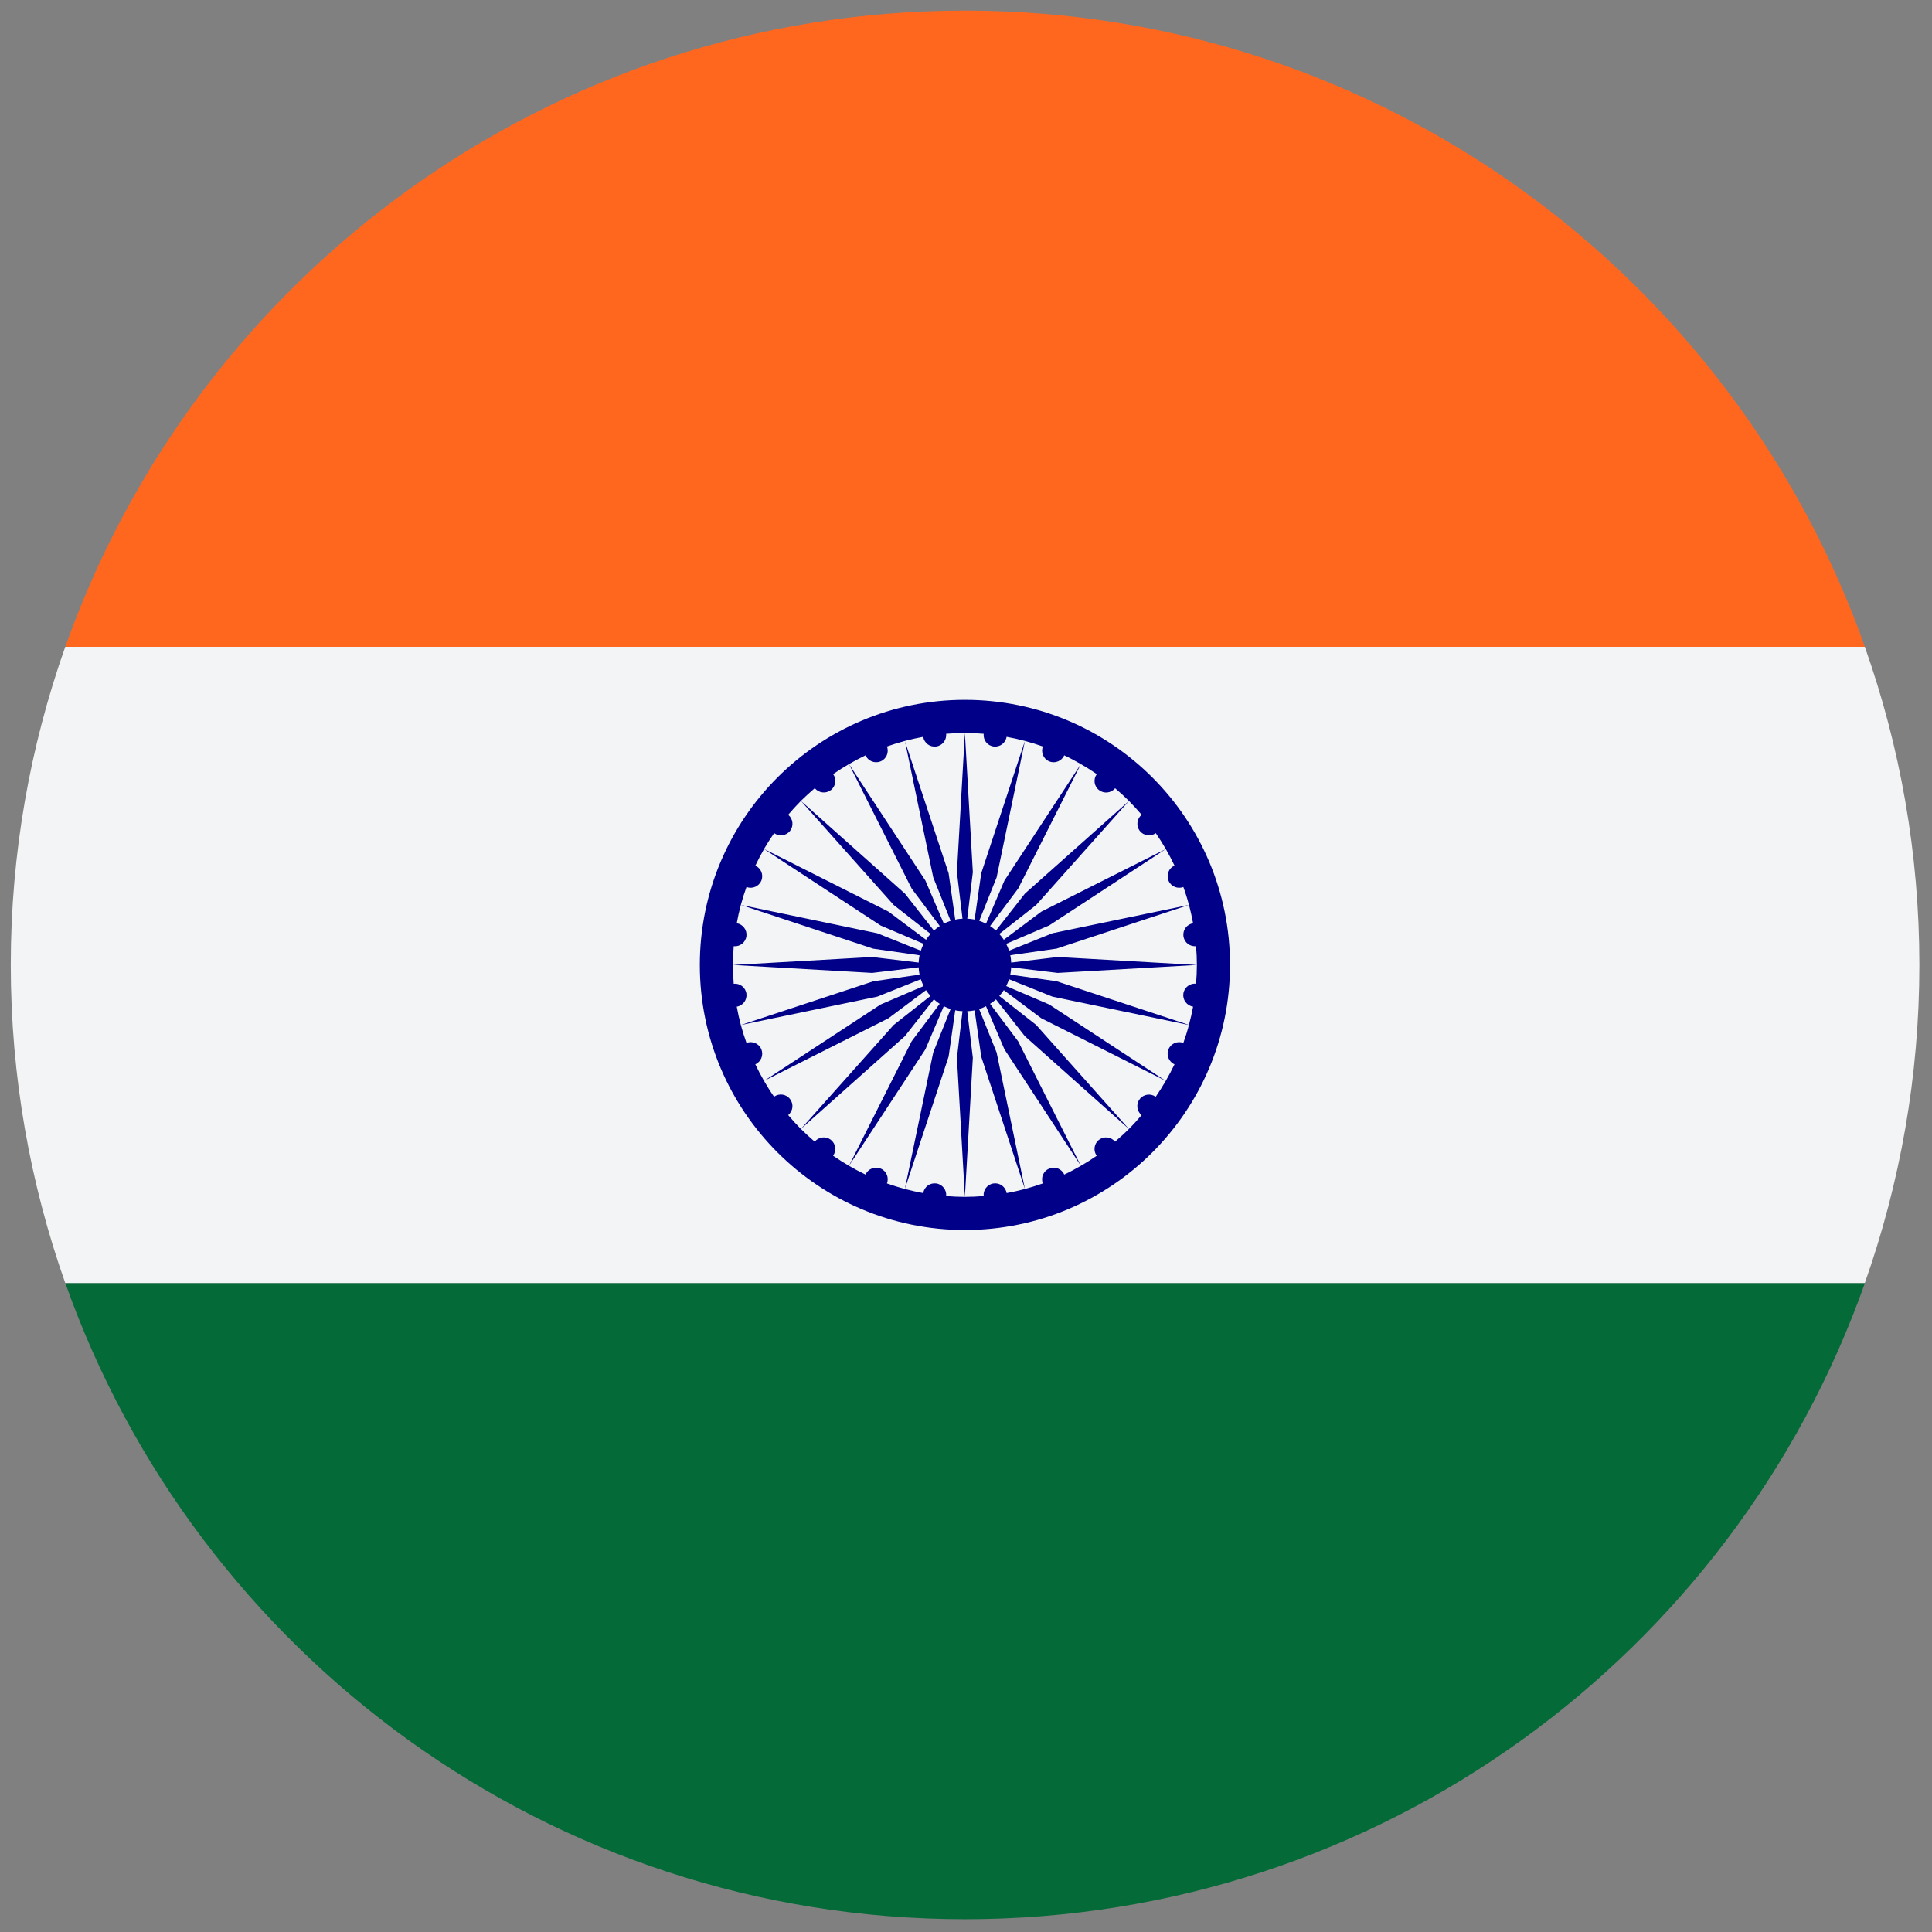 <svg width="26" height="26" viewBox="0 0 26 26" fill="none" xmlns="http://www.w3.org/2000/svg">
<rect x="0" y="0" width="26" height="26" fill="#808080" stroke="none"/>
<path d="M0.879 8.705H25.097C23.334 3.72 18.584 0.147 12.997 0.143H12.978C7.391 0.147 2.641 3.72 0.879 8.705Z" fill="#FF671F"/>
<path d="M25.097 17.267H0.879C2.642 22.254 7.396 25.828 12.988 25.828C18.579 25.828 23.333 22.254 25.097 17.267Z" fill="#046A38"/>
<path d="M25.096 17.266C25.569 15.927 25.83 14.487 25.83 12.985C25.83 11.484 25.57 10.044 25.096 8.705H0.878C0.405 10.044 0.145 11.484 0.145 12.985C0.145 14.487 0.405 15.927 0.878 17.266H25.096Z" fill="#F3F4F5"/>
<path d="M12.985 9.418C11.015 9.418 9.418 11.015 9.418 12.986C9.418 14.956 11.015 16.553 12.985 16.553C14.956 16.553 16.553 14.956 16.553 12.986C16.553 11.015 14.956 9.418 12.985 9.418ZM15.806 11.649C15.729 11.683 15.693 11.772 15.725 11.851C15.758 11.93 15.847 11.967 15.925 11.937C15.954 12.016 15.979 12.096 16 12.178L14.164 12.559L13.579 12.794C13.569 12.762 13.556 12.732 13.541 12.702L14.12 12.454L15.689 11.426C15.73 11.498 15.77 11.573 15.806 11.649ZM14.76 10.418C14.71 10.486 14.723 10.582 14.791 10.633C14.858 10.685 14.953 10.673 15.007 10.608C15.071 10.662 15.133 10.719 15.193 10.779C15.252 10.839 15.309 10.901 15.364 10.965C15.299 11.018 15.287 11.114 15.338 11.181C15.39 11.248 15.485 11.261 15.554 11.212C15.601 11.281 15.646 11.352 15.689 11.426L14.013 12.269L13.509 12.647C13.491 12.619 13.47 12.593 13.448 12.569L13.944 12.179L15.193 10.779L13.792 12.027L13.403 12.523C13.378 12.501 13.352 12.481 13.324 12.462L13.702 11.958L14.546 10.283C14.619 10.325 14.69 10.37 14.76 10.418ZM14.12 10.246C14.198 10.279 14.288 10.242 14.322 10.165C14.399 10.201 14.473 10.241 14.546 10.283L13.517 11.851L13.269 12.431C13.24 12.415 13.209 12.402 13.178 12.392L13.412 11.808L13.793 9.971C13.875 9.993 13.956 10.018 14.035 10.046C14.004 10.124 14.042 10.214 14.12 10.246ZM12.598 10.046C12.682 10.035 12.741 9.959 12.733 9.875C12.816 9.869 12.9 9.864 12.985 9.864C13.07 9.864 13.155 9.869 13.238 9.875C13.229 9.959 13.288 10.035 13.372 10.046C13.456 10.057 13.533 9.999 13.546 9.916C13.63 9.931 13.712 9.949 13.793 9.971L13.205 11.752L13.116 12.375C13.084 12.368 13.05 12.365 13.017 12.363L13.092 11.737L12.985 9.864L12.878 11.738L12.953 12.363C12.92 12.365 12.887 12.369 12.855 12.376L12.766 11.752L12.177 9.971C12.258 9.95 12.341 9.931 12.424 9.916C12.437 9.999 12.514 10.057 12.598 10.046ZM11.648 10.165C11.682 10.242 11.772 10.279 11.851 10.246C11.929 10.214 11.967 10.124 11.936 10.046C12.015 10.018 12.096 9.993 12.178 9.971L12.559 11.807L12.793 12.392C12.762 12.402 12.731 12.415 12.702 12.43L12.454 11.851L11.425 10.283C11.498 10.241 11.572 10.201 11.648 10.165ZM10.418 11.212C10.486 11.261 10.581 11.248 10.633 11.181C10.684 11.113 10.672 11.018 10.607 10.965C10.662 10.9 10.719 10.838 10.778 10.778C10.838 10.719 10.901 10.662 10.965 10.607C11.018 10.672 11.113 10.684 11.181 10.633C11.248 10.581 11.261 10.486 11.212 10.418C11.281 10.37 11.352 10.325 11.425 10.283L12.269 11.958L12.647 12.462C12.619 12.48 12.593 12.501 12.568 12.523L12.179 12.027L10.778 10.778L12.027 12.179L12.523 12.568C12.501 12.593 12.48 12.619 12.462 12.647L11.958 12.269L10.282 11.425C10.325 11.352 10.37 11.281 10.418 11.212ZM10.165 14.323C10.242 14.288 10.278 14.199 10.246 14.121C10.213 14.042 10.124 14.005 10.046 14.035C9.989 13.878 9.945 13.715 9.915 13.547C9.998 13.534 10.056 13.457 10.045 13.373C10.034 13.289 9.958 13.23 9.874 13.239C9.867 13.155 9.864 13.071 9.864 12.986C9.864 12.901 9.867 12.817 9.874 12.734C9.958 12.742 10.034 12.683 10.045 12.599C10.056 12.515 9.998 12.438 9.915 12.425C9.945 12.257 9.989 12.094 10.046 11.937C10.124 11.967 10.213 11.93 10.246 11.851C10.278 11.773 10.242 11.684 10.165 11.65C10.201 11.573 10.241 11.498 10.282 11.426L11.851 12.455L12.43 12.702C12.415 12.732 12.402 12.762 12.392 12.794L11.807 12.56L9.97 12.178L11.752 12.767L12.375 12.856C12.368 12.888 12.365 12.921 12.363 12.954L11.737 12.879L9.864 12.986L11.737 13.093L12.363 13.018C12.365 13.052 12.368 13.084 12.375 13.116L11.752 13.206L9.97 13.794L11.807 13.412L12.392 13.178C12.402 13.21 12.415 13.24 12.43 13.27L11.851 13.518L10.282 14.546C10.24 14.474 10.201 14.399 10.165 14.323ZM11.211 15.553C11.261 15.485 11.247 15.39 11.18 15.338C11.113 15.287 11.017 15.299 10.964 15.364C10.9 15.309 10.838 15.252 10.778 15.193C10.718 15.133 10.662 15.071 10.607 15.006C10.672 14.953 10.684 14.858 10.632 14.791C10.581 14.723 10.485 14.71 10.417 14.759C10.369 14.691 10.324 14.619 10.282 14.546L11.957 13.703L12.462 13.325C12.48 13.353 12.5 13.379 12.522 13.403L12.027 13.793L10.778 15.193L12.178 13.944L12.568 13.448C12.592 13.471 12.619 13.491 12.646 13.509L12.268 14.014L11.425 15.689C11.352 15.646 11.28 15.601 11.211 15.553ZM13.372 15.926C13.288 15.937 13.229 16.013 13.238 16.096C13.155 16.103 13.07 16.107 12.985 16.107C12.9 16.107 12.816 16.103 12.733 16.096C12.741 16.013 12.682 15.937 12.598 15.926C12.514 15.915 12.438 15.973 12.424 16.056C12.257 16.026 12.094 15.982 11.936 15.926C11.967 15.847 11.929 15.758 11.851 15.726C11.772 15.693 11.682 15.73 11.648 15.807C11.572 15.771 11.498 15.731 11.425 15.689L12.454 14.121L12.701 13.541C12.731 13.556 12.761 13.569 12.793 13.579L12.559 14.164L12.177 16.001L12.766 14.219L12.855 13.596C12.887 13.603 12.92 13.607 12.953 13.608L12.878 14.234L12.985 16.107L13.092 14.235L13.017 13.609C13.051 13.607 13.084 13.603 13.116 13.597L13.205 14.22L13.793 16.001C13.712 16.023 13.63 16.041 13.547 16.056C13.533 15.973 13.457 15.915 13.372 15.926ZM14.322 15.807C14.288 15.73 14.198 15.693 14.12 15.726C14.042 15.758 14.004 15.847 14.034 15.926C13.955 15.954 13.875 15.979 13.793 16.001L13.412 14.164L13.177 13.58C13.209 13.569 13.24 13.557 13.269 13.541L13.517 14.121L14.546 15.689C14.473 15.731 14.399 15.771 14.322 15.807ZM15.553 14.76C15.485 14.711 15.389 14.724 15.338 14.791C15.286 14.858 15.298 14.954 15.363 15.007C15.309 15.071 15.252 15.134 15.192 15.193C15.133 15.253 15.07 15.309 15.006 15.364C14.953 15.299 14.857 15.287 14.79 15.339C14.723 15.39 14.71 15.486 14.759 15.554C14.69 15.602 14.619 15.647 14.546 15.689L13.702 14.014L13.324 13.509C13.352 13.492 13.378 13.471 13.403 13.449L13.792 13.944L15.192 15.193L13.944 13.793L13.448 13.403C13.47 13.379 13.491 13.353 13.509 13.325L14.013 13.703L15.688 14.546C15.646 14.619 15.601 14.691 15.553 14.76ZM15.725 14.121C15.693 14.199 15.729 14.289 15.806 14.323C15.77 14.399 15.73 14.474 15.688 14.546L14.12 13.518L13.541 13.27C13.556 13.24 13.569 13.21 13.579 13.178L14.163 13.412L16 13.794C15.979 13.876 15.953 13.956 15.925 14.035C15.847 14.005 15.758 14.042 15.725 14.121ZM15.925 13.373C15.914 13.457 15.973 13.534 16.056 13.547C16.041 13.63 16.022 13.713 16 13.793L14.219 13.205L13.596 13.116C13.603 13.084 13.606 13.051 13.608 13.018L14.234 13.093L16.107 12.986L14.234 12.879L13.608 12.954C13.607 12.92 13.603 12.887 13.596 12.855L14.219 12.766L16.001 12.178C16.022 12.259 16.041 12.341 16.056 12.425C15.973 12.438 15.915 12.515 15.926 12.599C15.937 12.682 16.012 12.742 16.096 12.733C16.103 12.816 16.107 12.9 16.107 12.986C16.107 13.071 16.103 13.155 16.096 13.238C16.012 13.23 15.936 13.289 15.925 13.373Z" fill="#000088"/>
</svg>
